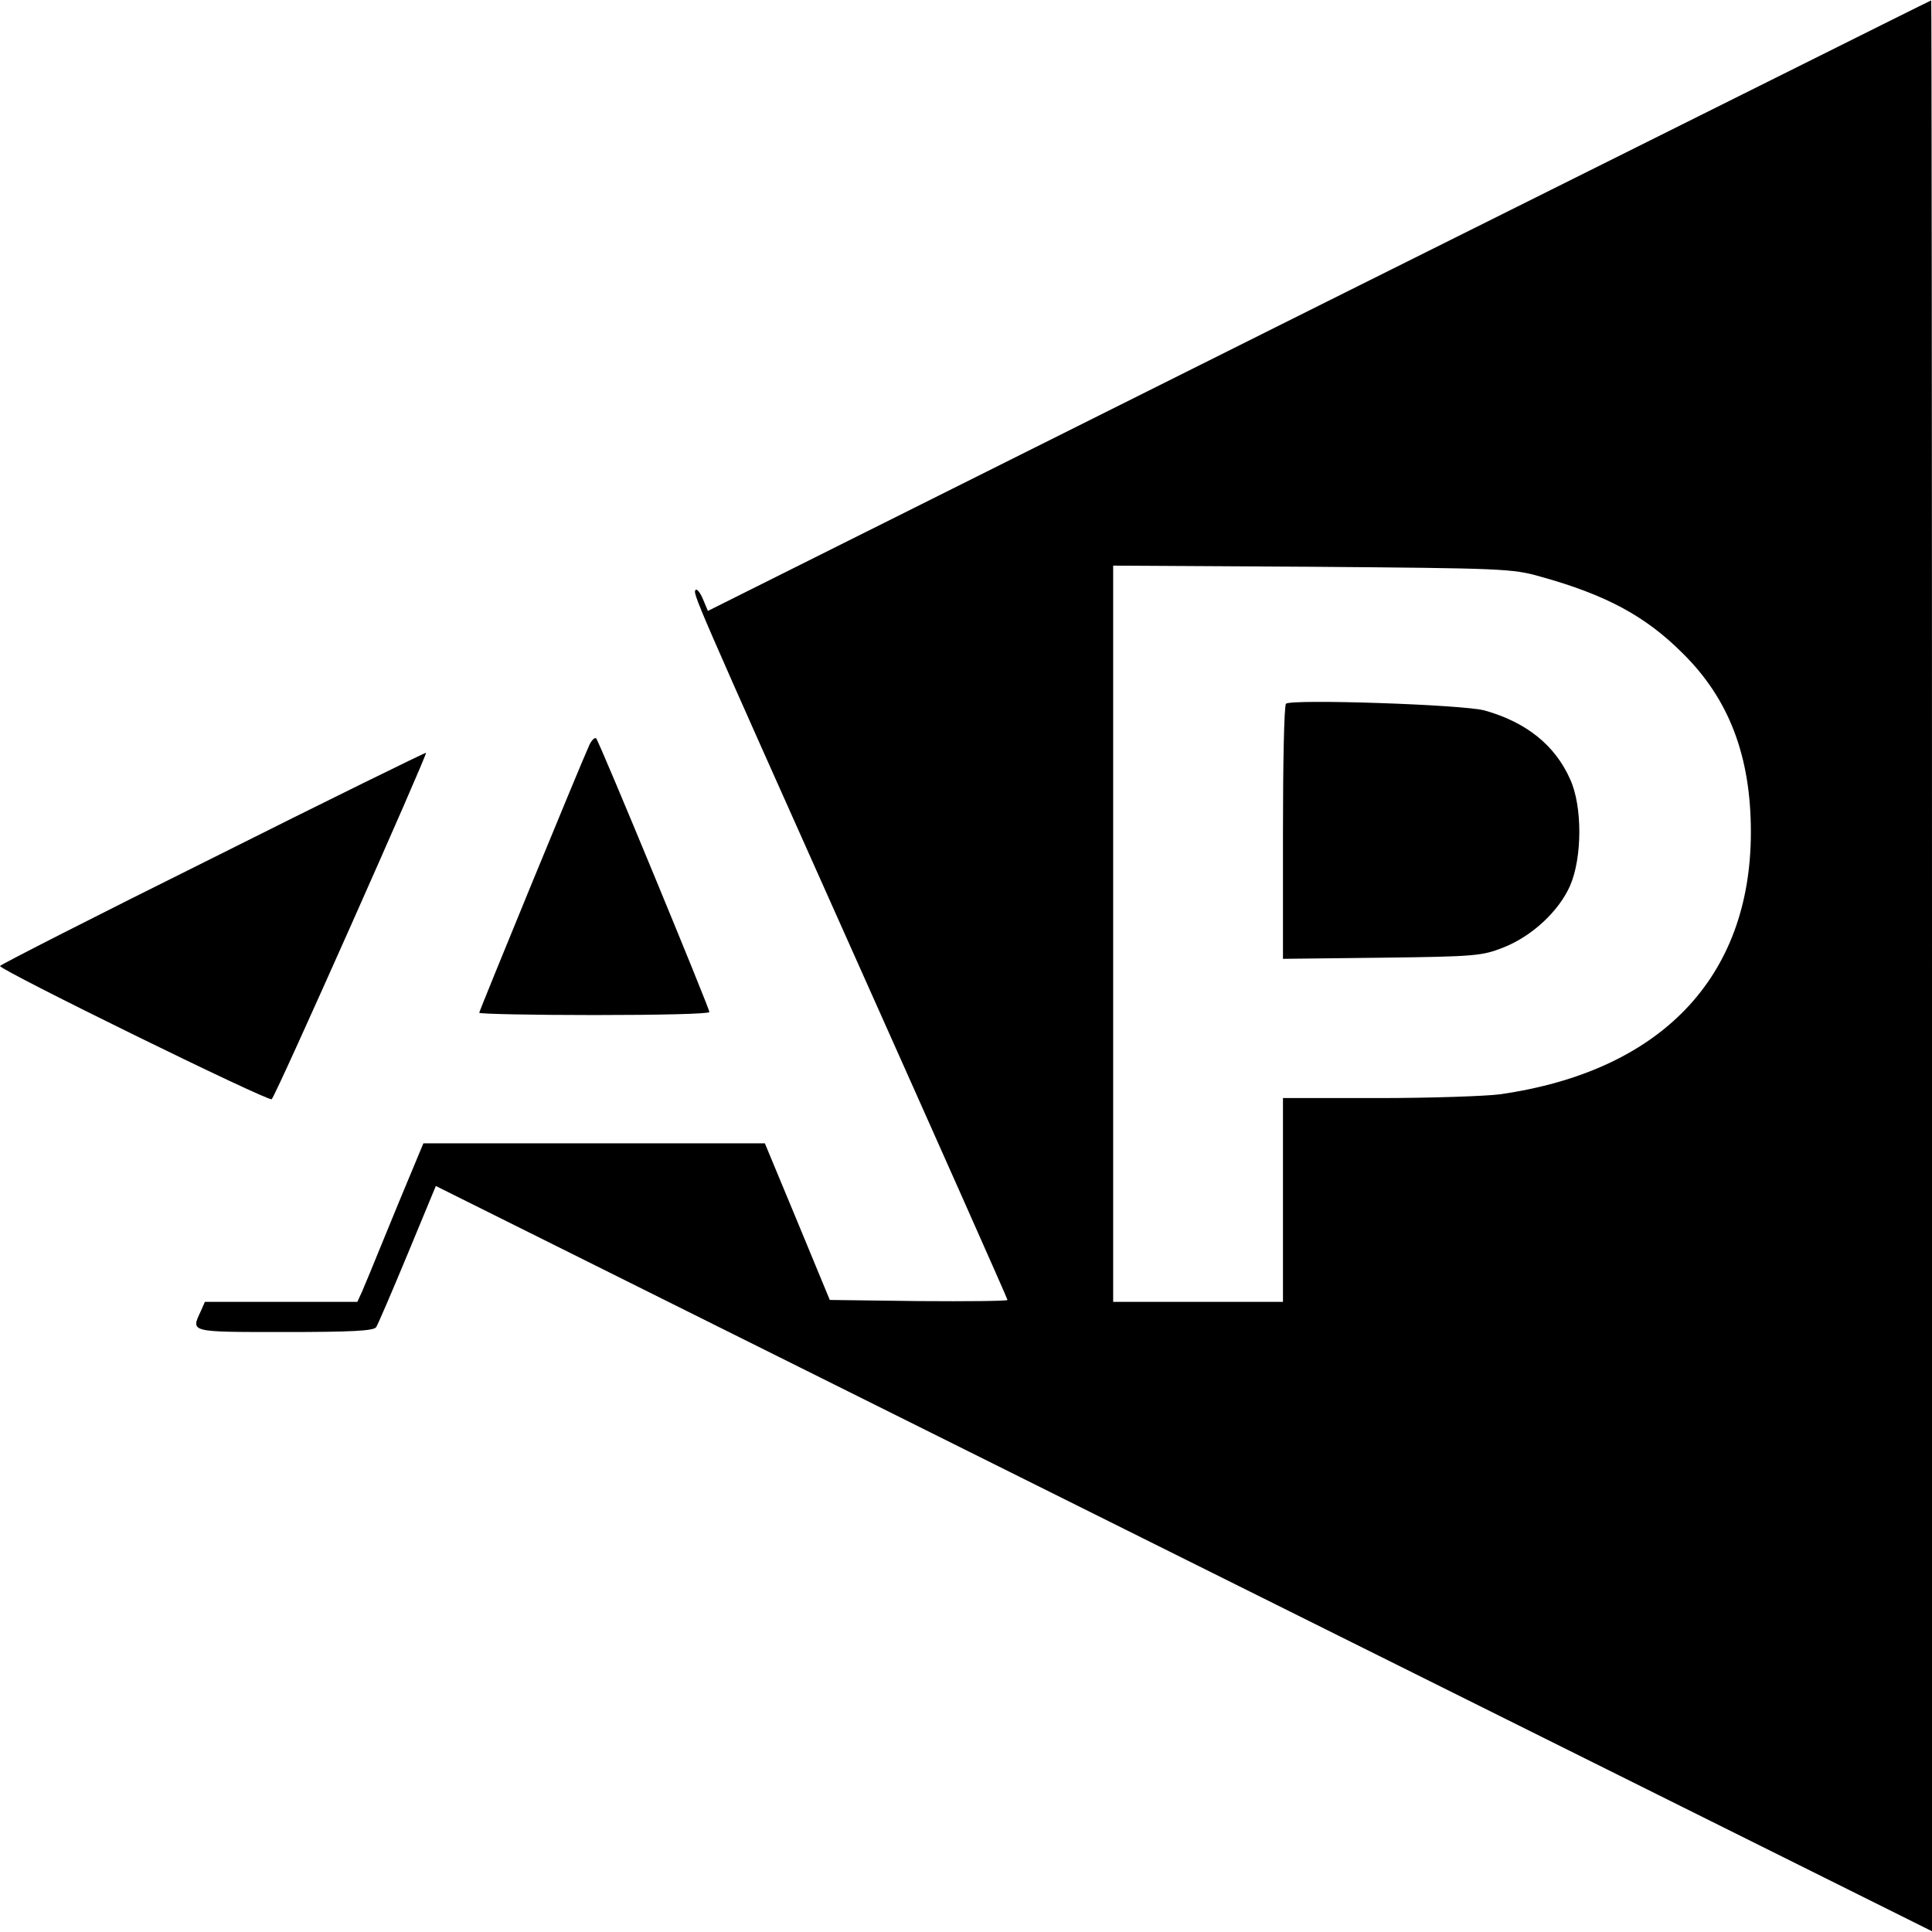<?xml version="1.0" standalone="no"?>
<!DOCTYPE svg PUBLIC "-//W3C//DTD SVG 20010904//EN"
 "http://www.w3.org/TR/2001/REC-SVG-20010904/DTD/svg10.dtd">
<svg version="1.0" xmlns="http://www.w3.org/2000/svg"
 width="512pt" height="512pt" viewBox="0 0 512 512"
 preserveAspectRatio="xMidYMid meet">
<g transform="translate(0,512) scale(0.1,-0.1)"
fill="#000000" stroke="none">
<path d="M3495 4310 l-1619 -809 -13 31 c-7 17 -16 28 -19 25 -9 -9 -12 -2
426 -982 220 -492 400 -897 400 -900 0 -3 -106 -4 -236 -3 l-235 3 -86 208
-86 207 -452 0 -453 0 -30 -72 c-17 -40 -51 -123 -76 -184 -25 -62 -51 -124
-57 -138 l-12 -26 -202 0 -202 0 -11 -25 c-26 -56 -32 -55 222 -55 177 0 237
3 243 13 4 6 42 94 83 193 l75 181 1983 -988 1982 -987 0 2559 c0 1407 -1
2559 -2 2558 -2 0 -732 -365 -1623 -809z m587 -718 c173 -48 278 -104 377
-203 123 -121 181 -273 181 -474 0 -385 -238 -634 -665 -695 -38 -5 -184 -10
-322 -10 l-253 0 0 -270 0 -270 -225 0 -225 0 0 976 0 975 528 -3 c503 -4 531
-5 604 -26z"/>
<path d="M3408 3255 c-5 -5 -8 -159 -8 -342 l0 -334 263 3 c248 3 265 5 321
27 76 30 147 96 177 164 32 74 33 210 0 282 -40 90 -116 151 -226 182 -56 16
-515 31 -527 18z"/>
<path d="M1562 3146 c-23 -50 -292 -705 -292 -710 0 -3 137 -6 305 -6 168 0
305 3 305 8 0 10 -291 715 -300 725 -3 4 -12 -4 -18 -17z"/>
<path d="M563 2846 c-310 -154 -563 -283 -563 -286 0 -11 713 -361 720 -353
12 11 413 914 409 918 -2 1 -257 -124 -566 -279z"/>
</g>
</svg>
